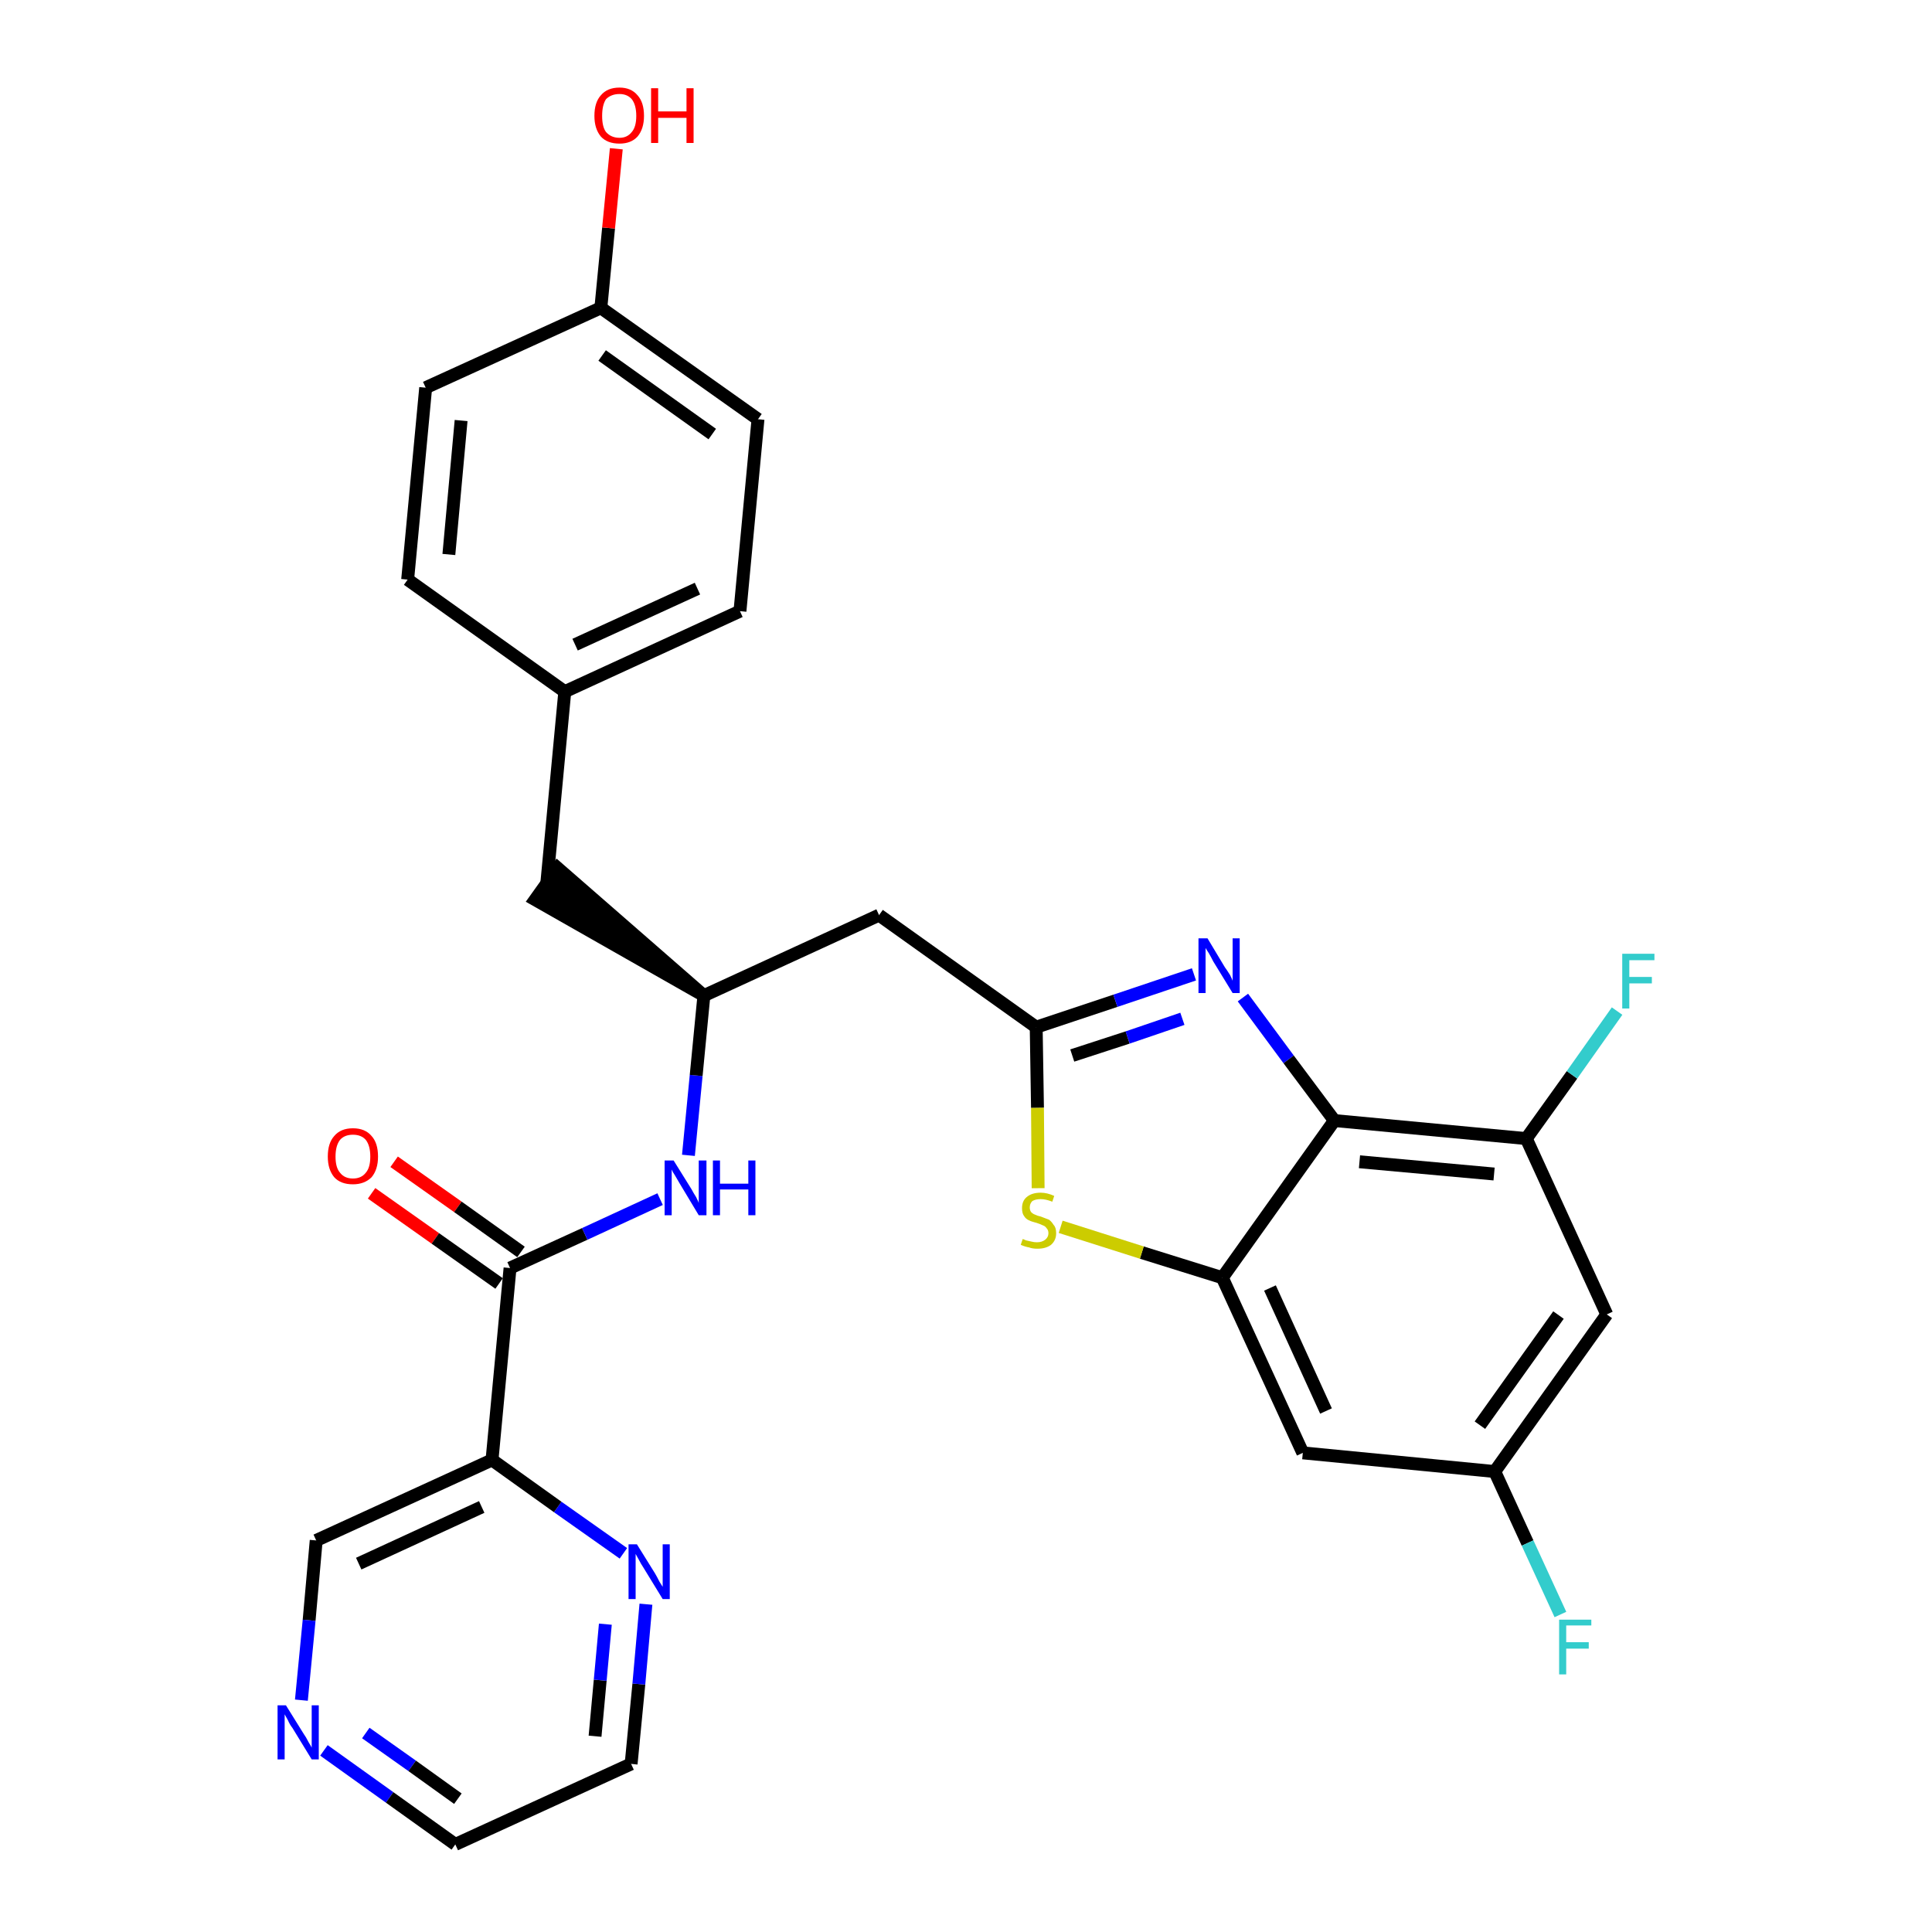 <?xml version='1.0' encoding='iso-8859-1'?>
<svg version='1.1' baseProfile='full'
              xmlns='http://www.w3.org/2000/svg'
                      xmlns:rdkit='http://www.rdkit.org/xml'
                      xmlns:xlink='http://www.w3.org/1999/xlink'
                  xml:space='preserve'
width='300px' height='300px' viewBox='0 0 300 300'>
<!-- END OF HEADER -->
<path class='bond-0 atom-0 atom-1' d='M 57.7,185.3 L 67.6,192.3' style='fill:none;fill-rule:evenodd;stroke:#FF0000;stroke-width:2.0px;stroke-linecap:butt;stroke-linejoin:miter;stroke-opacity:1' />
<path class='bond-0 atom-0 atom-1' d='M 67.6,192.3 L 77.5,199.3' style='fill:none;fill-rule:evenodd;stroke:#000000;stroke-width:2.0px;stroke-linecap:butt;stroke-linejoin:miter;stroke-opacity:1' />
<path class='bond-0 atom-0 atom-1' d='M 61.2,180.4 L 71.1,187.4' style='fill:none;fill-rule:evenodd;stroke:#FF0000;stroke-width:2.0px;stroke-linecap:butt;stroke-linejoin:miter;stroke-opacity:1' />
<path class='bond-0 atom-0 atom-1' d='M 71.1,187.4 L 80.9,194.4' style='fill:none;fill-rule:evenodd;stroke:#000000;stroke-width:2.0px;stroke-linecap:butt;stroke-linejoin:miter;stroke-opacity:1' />
<path class='bond-1 atom-1 atom-2' d='M 79.2,196.9 L 90.8,191.6' style='fill:none;fill-rule:evenodd;stroke:#000000;stroke-width:2.0px;stroke-linecap:butt;stroke-linejoin:miter;stroke-opacity:1' />
<path class='bond-1 atom-1 atom-2' d='M 90.8,191.6 L 102.5,186.2' style='fill:none;fill-rule:evenodd;stroke:#0000FF;stroke-width:2.0px;stroke-linecap:butt;stroke-linejoin:miter;stroke-opacity:1' />
<path class='bond-23 atom-1 atom-24' d='M 79.2,196.9 L 76.4,226.7' style='fill:none;fill-rule:evenodd;stroke:#000000;stroke-width:2.0px;stroke-linecap:butt;stroke-linejoin:miter;stroke-opacity:1' />
<path class='bond-2 atom-2 atom-3' d='M 106.9,179.4 L 108.1,167.0' style='fill:none;fill-rule:evenodd;stroke:#0000FF;stroke-width:2.0px;stroke-linecap:butt;stroke-linejoin:miter;stroke-opacity:1' />
<path class='bond-2 atom-2 atom-3' d='M 108.1,167.0 L 109.3,154.6' style='fill:none;fill-rule:evenodd;stroke:#000000;stroke-width:2.0px;stroke-linecap:butt;stroke-linejoin:miter;stroke-opacity:1' />
<path class='bond-3 atom-3 atom-4' d='M 109.3,154.6 L 86.6,134.8 L 83.1,139.7 Z' style='fill:#000000;fill-rule:evenodd;fill-opacity:1;stroke:#000000;stroke-width:2.0px;stroke-linecap:butt;stroke-linejoin:miter;stroke-opacity:1;' />
<path class='bond-11 atom-3 atom-12' d='M 109.3,154.6 L 136.5,142.1' style='fill:none;fill-rule:evenodd;stroke:#000000;stroke-width:2.0px;stroke-linecap:butt;stroke-linejoin:miter;stroke-opacity:1' />
<path class='bond-4 atom-4 atom-5' d='M 84.9,137.2 L 87.7,107.4' style='fill:none;fill-rule:evenodd;stroke:#000000;stroke-width:2.0px;stroke-linecap:butt;stroke-linejoin:miter;stroke-opacity:1' />
<path class='bond-5 atom-5 atom-6' d='M 87.7,107.4 L 114.9,94.9' style='fill:none;fill-rule:evenodd;stroke:#000000;stroke-width:2.0px;stroke-linecap:butt;stroke-linejoin:miter;stroke-opacity:1' />
<path class='bond-5 atom-5 atom-6' d='M 89.3,100.1 L 108.3,91.4' style='fill:none;fill-rule:evenodd;stroke:#000000;stroke-width:2.0px;stroke-linecap:butt;stroke-linejoin:miter;stroke-opacity:1' />
<path class='bond-29 atom-11 atom-5' d='M 63.3,90.0 L 87.7,107.4' style='fill:none;fill-rule:evenodd;stroke:#000000;stroke-width:2.0px;stroke-linecap:butt;stroke-linejoin:miter;stroke-opacity:1' />
<path class='bond-6 atom-6 atom-7' d='M 114.9,94.9 L 117.7,65.1' style='fill:none;fill-rule:evenodd;stroke:#000000;stroke-width:2.0px;stroke-linecap:butt;stroke-linejoin:miter;stroke-opacity:1' />
<path class='bond-7 atom-7 atom-8' d='M 117.7,65.1 L 93.3,47.8' style='fill:none;fill-rule:evenodd;stroke:#000000;stroke-width:2.0px;stroke-linecap:butt;stroke-linejoin:miter;stroke-opacity:1' />
<path class='bond-7 atom-7 atom-8' d='M 110.6,67.4 L 93.5,55.2' style='fill:none;fill-rule:evenodd;stroke:#000000;stroke-width:2.0px;stroke-linecap:butt;stroke-linejoin:miter;stroke-opacity:1' />
<path class='bond-8 atom-8 atom-9' d='M 93.3,47.8 L 94.5,35.4' style='fill:none;fill-rule:evenodd;stroke:#000000;stroke-width:2.0px;stroke-linecap:butt;stroke-linejoin:miter;stroke-opacity:1' />
<path class='bond-8 atom-8 atom-9' d='M 94.5,35.4 L 95.7,23.1' style='fill:none;fill-rule:evenodd;stroke:#FF0000;stroke-width:2.0px;stroke-linecap:butt;stroke-linejoin:miter;stroke-opacity:1' />
<path class='bond-9 atom-8 atom-10' d='M 93.3,47.8 L 66.1,60.2' style='fill:none;fill-rule:evenodd;stroke:#000000;stroke-width:2.0px;stroke-linecap:butt;stroke-linejoin:miter;stroke-opacity:1' />
<path class='bond-10 atom-10 atom-11' d='M 66.1,60.2 L 63.3,90.0' style='fill:none;fill-rule:evenodd;stroke:#000000;stroke-width:2.0px;stroke-linecap:butt;stroke-linejoin:miter;stroke-opacity:1' />
<path class='bond-10 atom-10 atom-11' d='M 71.6,65.3 L 69.7,86.1' style='fill:none;fill-rule:evenodd;stroke:#000000;stroke-width:2.0px;stroke-linecap:butt;stroke-linejoin:miter;stroke-opacity:1' />
<path class='bond-12 atom-12 atom-13' d='M 136.5,142.1 L 160.9,159.5' style='fill:none;fill-rule:evenodd;stroke:#000000;stroke-width:2.0px;stroke-linecap:butt;stroke-linejoin:miter;stroke-opacity:1' />
<path class='bond-13 atom-13 atom-14' d='M 160.9,159.5 L 173.2,155.4' style='fill:none;fill-rule:evenodd;stroke:#000000;stroke-width:2.0px;stroke-linecap:butt;stroke-linejoin:miter;stroke-opacity:1' />
<path class='bond-13 atom-13 atom-14' d='M 173.2,155.4 L 185.4,151.3' style='fill:none;fill-rule:evenodd;stroke:#0000FF;stroke-width:2.0px;stroke-linecap:butt;stroke-linejoin:miter;stroke-opacity:1' />
<path class='bond-13 atom-13 atom-14' d='M 166.5,163.9 L 175.1,161.1' style='fill:none;fill-rule:evenodd;stroke:#000000;stroke-width:2.0px;stroke-linecap:butt;stroke-linejoin:miter;stroke-opacity:1' />
<path class='bond-13 atom-13 atom-14' d='M 175.1,161.1 L 183.6,158.2' style='fill:none;fill-rule:evenodd;stroke:#0000FF;stroke-width:2.0px;stroke-linecap:butt;stroke-linejoin:miter;stroke-opacity:1' />
<path class='bond-30 atom-23 atom-13' d='M 161.2,184.5 L 161.1,172.0' style='fill:none;fill-rule:evenodd;stroke:#CCCC00;stroke-width:2.0px;stroke-linecap:butt;stroke-linejoin:miter;stroke-opacity:1' />
<path class='bond-30 atom-23 atom-13' d='M 161.1,172.0 L 160.9,159.5' style='fill:none;fill-rule:evenodd;stroke:#000000;stroke-width:2.0px;stroke-linecap:butt;stroke-linejoin:miter;stroke-opacity:1' />
<path class='bond-14 atom-14 atom-15' d='M 193.0,154.9 L 200.1,164.5' style='fill:none;fill-rule:evenodd;stroke:#0000FF;stroke-width:2.0px;stroke-linecap:butt;stroke-linejoin:miter;stroke-opacity:1' />
<path class='bond-14 atom-14 atom-15' d='M 200.1,164.5 L 207.2,174.0' style='fill:none;fill-rule:evenodd;stroke:#000000;stroke-width:2.0px;stroke-linecap:butt;stroke-linejoin:miter;stroke-opacity:1' />
<path class='bond-15 atom-15 atom-16' d='M 207.2,174.0 L 237.0,176.8' style='fill:none;fill-rule:evenodd;stroke:#000000;stroke-width:2.0px;stroke-linecap:butt;stroke-linejoin:miter;stroke-opacity:1' />
<path class='bond-15 atom-15 atom-16' d='M 211.1,180.4 L 232.0,182.3' style='fill:none;fill-rule:evenodd;stroke:#000000;stroke-width:2.0px;stroke-linecap:butt;stroke-linejoin:miter;stroke-opacity:1' />
<path class='bond-32 atom-22 atom-15' d='M 189.8,198.4 L 207.2,174.0' style='fill:none;fill-rule:evenodd;stroke:#000000;stroke-width:2.0px;stroke-linecap:butt;stroke-linejoin:miter;stroke-opacity:1' />
<path class='bond-16 atom-16 atom-17' d='M 237.0,176.8 L 244.1,166.9' style='fill:none;fill-rule:evenodd;stroke:#000000;stroke-width:2.0px;stroke-linecap:butt;stroke-linejoin:miter;stroke-opacity:1' />
<path class='bond-16 atom-16 atom-17' d='M 244.1,166.9 L 251.1,157.0' style='fill:none;fill-rule:evenodd;stroke:#33CCCC;stroke-width:2.0px;stroke-linecap:butt;stroke-linejoin:miter;stroke-opacity:1' />
<path class='bond-17 atom-16 atom-18' d='M 237.0,176.8 L 249.5,204.1' style='fill:none;fill-rule:evenodd;stroke:#000000;stroke-width:2.0px;stroke-linecap:butt;stroke-linejoin:miter;stroke-opacity:1' />
<path class='bond-18 atom-18 atom-19' d='M 249.5,204.1 L 232.1,228.5' style='fill:none;fill-rule:evenodd;stroke:#000000;stroke-width:2.0px;stroke-linecap:butt;stroke-linejoin:miter;stroke-opacity:1' />
<path class='bond-18 atom-18 atom-19' d='M 242.0,204.2 L 229.8,221.3' style='fill:none;fill-rule:evenodd;stroke:#000000;stroke-width:2.0px;stroke-linecap:butt;stroke-linejoin:miter;stroke-opacity:1' />
<path class='bond-19 atom-19 atom-20' d='M 232.1,228.5 L 237.2,239.6' style='fill:none;fill-rule:evenodd;stroke:#000000;stroke-width:2.0px;stroke-linecap:butt;stroke-linejoin:miter;stroke-opacity:1' />
<path class='bond-19 atom-19 atom-20' d='M 237.2,239.6 L 242.3,250.7' style='fill:none;fill-rule:evenodd;stroke:#33CCCC;stroke-width:2.0px;stroke-linecap:butt;stroke-linejoin:miter;stroke-opacity:1' />
<path class='bond-20 atom-19 atom-21' d='M 232.1,228.5 L 202.3,225.6' style='fill:none;fill-rule:evenodd;stroke:#000000;stroke-width:2.0px;stroke-linecap:butt;stroke-linejoin:miter;stroke-opacity:1' />
<path class='bond-21 atom-21 atom-22' d='M 202.3,225.6 L 189.8,198.4' style='fill:none;fill-rule:evenodd;stroke:#000000;stroke-width:2.0px;stroke-linecap:butt;stroke-linejoin:miter;stroke-opacity:1' />
<path class='bond-21 atom-21 atom-22' d='M 205.9,219.1 L 197.2,200.0' style='fill:none;fill-rule:evenodd;stroke:#000000;stroke-width:2.0px;stroke-linecap:butt;stroke-linejoin:miter;stroke-opacity:1' />
<path class='bond-22 atom-22 atom-23' d='M 189.8,198.4 L 177.3,194.5' style='fill:none;fill-rule:evenodd;stroke:#000000;stroke-width:2.0px;stroke-linecap:butt;stroke-linejoin:miter;stroke-opacity:1' />
<path class='bond-22 atom-22 atom-23' d='M 177.3,194.5 L 164.7,190.5' style='fill:none;fill-rule:evenodd;stroke:#CCCC00;stroke-width:2.0px;stroke-linecap:butt;stroke-linejoin:miter;stroke-opacity:1' />
<path class='bond-24 atom-24 atom-25' d='M 76.4,226.7 L 49.1,239.2' style='fill:none;fill-rule:evenodd;stroke:#000000;stroke-width:2.0px;stroke-linecap:butt;stroke-linejoin:miter;stroke-opacity:1' />
<path class='bond-24 atom-24 atom-25' d='M 74.8,234.0 L 55.7,242.8' style='fill:none;fill-rule:evenodd;stroke:#000000;stroke-width:2.0px;stroke-linecap:butt;stroke-linejoin:miter;stroke-opacity:1' />
<path class='bond-31 atom-29 atom-24' d='M 96.8,241.2 L 86.6,234.0' style='fill:none;fill-rule:evenodd;stroke:#0000FF;stroke-width:2.0px;stroke-linecap:butt;stroke-linejoin:miter;stroke-opacity:1' />
<path class='bond-31 atom-29 atom-24' d='M 86.6,234.0 L 76.4,226.7' style='fill:none;fill-rule:evenodd;stroke:#000000;stroke-width:2.0px;stroke-linecap:butt;stroke-linejoin:miter;stroke-opacity:1' />
<path class='bond-25 atom-25 atom-26' d='M 49.1,239.2 L 48.0,251.6' style='fill:none;fill-rule:evenodd;stroke:#000000;stroke-width:2.0px;stroke-linecap:butt;stroke-linejoin:miter;stroke-opacity:1' />
<path class='bond-25 atom-25 atom-26' d='M 48.0,251.6 L 46.8,264.0' style='fill:none;fill-rule:evenodd;stroke:#0000FF;stroke-width:2.0px;stroke-linecap:butt;stroke-linejoin:miter;stroke-opacity:1' />
<path class='bond-26 atom-26 atom-27' d='M 50.3,271.8 L 60.5,279.1' style='fill:none;fill-rule:evenodd;stroke:#0000FF;stroke-width:2.0px;stroke-linecap:butt;stroke-linejoin:miter;stroke-opacity:1' />
<path class='bond-26 atom-26 atom-27' d='M 60.5,279.1 L 70.7,286.4' style='fill:none;fill-rule:evenodd;stroke:#000000;stroke-width:2.0px;stroke-linecap:butt;stroke-linejoin:miter;stroke-opacity:1' />
<path class='bond-26 atom-26 atom-27' d='M 56.8,269.1 L 64.0,274.2' style='fill:none;fill-rule:evenodd;stroke:#0000FF;stroke-width:2.0px;stroke-linecap:butt;stroke-linejoin:miter;stroke-opacity:1' />
<path class='bond-26 atom-26 atom-27' d='M 64.0,274.2 L 71.1,279.3' style='fill:none;fill-rule:evenodd;stroke:#000000;stroke-width:2.0px;stroke-linecap:butt;stroke-linejoin:miter;stroke-opacity:1' />
<path class='bond-27 atom-27 atom-28' d='M 70.7,286.4 L 98.0,273.9' style='fill:none;fill-rule:evenodd;stroke:#000000;stroke-width:2.0px;stroke-linecap:butt;stroke-linejoin:miter;stroke-opacity:1' />
<path class='bond-28 atom-28 atom-29' d='M 98.0,273.9 L 99.2,261.5' style='fill:none;fill-rule:evenodd;stroke:#000000;stroke-width:2.0px;stroke-linecap:butt;stroke-linejoin:miter;stroke-opacity:1' />
<path class='bond-28 atom-28 atom-29' d='M 99.2,261.5 L 100.3,249.1' style='fill:none;fill-rule:evenodd;stroke:#0000FF;stroke-width:2.0px;stroke-linecap:butt;stroke-linejoin:miter;stroke-opacity:1' />
<path class='bond-28 atom-28 atom-29' d='M 92.4,269.6 L 93.2,260.9' style='fill:none;fill-rule:evenodd;stroke:#000000;stroke-width:2.0px;stroke-linecap:butt;stroke-linejoin:miter;stroke-opacity:1' />
<path class='bond-28 atom-28 atom-29' d='M 93.2,260.9 L 94.0,252.2' style='fill:none;fill-rule:evenodd;stroke:#0000FF;stroke-width:2.0px;stroke-linecap:butt;stroke-linejoin:miter;stroke-opacity:1' />
<path  class='atom-0' d='M 50.9 179.6
Q 50.9 177.5, 51.9 176.4
Q 52.9 175.2, 54.8 175.2
Q 56.7 175.2, 57.7 176.4
Q 58.7 177.5, 58.7 179.6
Q 58.7 181.6, 57.7 182.8
Q 56.6 183.9, 54.8 183.9
Q 52.9 183.9, 51.9 182.8
Q 50.9 181.6, 50.9 179.6
M 54.8 183.0
Q 56.1 183.0, 56.8 182.1
Q 57.5 181.3, 57.5 179.6
Q 57.5 177.9, 56.8 177.0
Q 56.1 176.2, 54.8 176.2
Q 53.5 176.2, 52.8 177.0
Q 52.1 177.9, 52.1 179.6
Q 52.1 181.3, 52.8 182.1
Q 53.5 183.0, 54.8 183.0
' fill='#FF0000'/>
<path  class='atom-2' d='M 104.6 180.2
L 107.4 184.7
Q 107.6 185.1, 108.1 185.9
Q 108.5 186.7, 108.5 186.8
L 108.5 180.2
L 109.7 180.2
L 109.7 188.7
L 108.5 188.7
L 105.5 183.7
Q 105.2 183.2, 104.8 182.5
Q 104.4 181.9, 104.3 181.6
L 104.3 188.7
L 103.2 188.7
L 103.2 180.2
L 104.6 180.2
' fill='#0000FF'/>
<path  class='atom-2' d='M 110.7 180.2
L 111.8 180.2
L 111.8 183.8
L 116.2 183.8
L 116.2 180.2
L 117.3 180.2
L 117.3 188.7
L 116.2 188.7
L 116.2 184.7
L 111.8 184.7
L 111.8 188.7
L 110.7 188.7
L 110.7 180.2
' fill='#0000FF'/>
<path  class='atom-9' d='M 92.3 18.0
Q 92.3 15.9, 93.3 14.8
Q 94.3 13.6, 96.2 13.6
Q 98.0 13.6, 99.0 14.8
Q 100.0 15.9, 100.0 18.0
Q 100.0 20.0, 99.0 21.2
Q 98.0 22.3, 96.2 22.3
Q 94.3 22.3, 93.3 21.2
Q 92.3 20.0, 92.3 18.0
M 96.2 21.4
Q 97.4 21.4, 98.1 20.5
Q 98.8 19.7, 98.8 18.0
Q 98.8 16.3, 98.1 15.4
Q 97.4 14.6, 96.2 14.6
Q 94.9 14.6, 94.1 15.4
Q 93.5 16.3, 93.5 18.0
Q 93.5 19.7, 94.1 20.5
Q 94.9 21.4, 96.2 21.4
' fill='#FF0000'/>
<path  class='atom-9' d='M 101.1 13.7
L 102.2 13.7
L 102.2 17.3
L 106.6 17.3
L 106.6 13.7
L 107.7 13.7
L 107.7 22.2
L 106.6 22.2
L 106.6 18.3
L 102.2 18.3
L 102.2 22.2
L 101.1 22.2
L 101.1 13.7
' fill='#FF0000'/>
<path  class='atom-14' d='M 187.5 145.7
L 190.2 150.2
Q 190.5 150.6, 191.0 151.4
Q 191.4 152.2, 191.4 152.3
L 191.4 145.7
L 192.5 145.7
L 192.5 154.2
L 191.4 154.2
L 188.4 149.3
Q 188.1 148.7, 187.7 148.0
Q 187.3 147.4, 187.2 147.2
L 187.2 154.2
L 186.1 154.2
L 186.1 145.7
L 187.5 145.7
' fill='#0000FF'/>
<path  class='atom-17' d='M 251.9 148.1
L 256.9 148.1
L 256.9 149.1
L 253.0 149.1
L 253.0 151.7
L 256.5 151.7
L 256.5 152.7
L 253.0 152.7
L 253.0 156.6
L 251.9 156.6
L 251.9 148.1
' fill='#33CCCC'/>
<path  class='atom-20' d='M 242.1 251.5
L 247.1 251.5
L 247.1 252.4
L 243.2 252.4
L 243.2 255.0
L 246.7 255.0
L 246.7 256.0
L 243.2 256.0
L 243.2 260.0
L 242.1 260.0
L 242.1 251.5
' fill='#33CCCC'/>
<path  class='atom-23' d='M 158.8 192.4
Q 158.9 192.4, 159.3 192.6
Q 159.7 192.7, 160.2 192.8
Q 160.6 192.9, 161.0 192.9
Q 161.8 192.9, 162.3 192.5
Q 162.8 192.1, 162.8 191.5
Q 162.8 191.0, 162.5 190.7
Q 162.3 190.4, 162.0 190.3
Q 161.6 190.1, 161.0 189.9
Q 160.2 189.7, 159.8 189.5
Q 159.3 189.3, 159.0 188.8
Q 158.7 188.4, 158.7 187.6
Q 158.7 186.5, 159.4 185.9
Q 160.2 185.2, 161.6 185.2
Q 162.6 185.2, 163.7 185.7
L 163.4 186.6
Q 162.4 186.2, 161.6 186.2
Q 160.8 186.2, 160.3 186.5
Q 159.9 186.9, 159.9 187.5
Q 159.9 187.9, 160.1 188.2
Q 160.4 188.5, 160.7 188.6
Q 161.1 188.8, 161.6 188.9
Q 162.4 189.2, 162.9 189.4
Q 163.3 189.7, 163.6 190.2
Q 164.0 190.6, 164.0 191.5
Q 164.0 192.6, 163.2 193.3
Q 162.4 193.9, 161.1 193.9
Q 160.3 193.9, 159.8 193.7
Q 159.2 193.6, 158.5 193.3
L 158.8 192.4
' fill='#CCCC00'/>
<path  class='atom-26' d='M 44.4 264.8
L 47.2 269.3
Q 47.5 269.7, 47.9 270.5
Q 48.4 271.3, 48.4 271.4
L 48.4 264.8
L 49.5 264.8
L 49.5 273.2
L 48.4 273.2
L 45.4 268.3
Q 45.0 267.8, 44.7 267.1
Q 44.3 266.4, 44.2 266.2
L 44.2 273.2
L 43.1 273.2
L 43.1 264.8
L 44.4 264.8
' fill='#0000FF'/>
<path  class='atom-29' d='M 98.9 239.8
L 101.7 244.3
Q 102.0 244.8, 102.4 245.6
Q 102.9 246.4, 102.9 246.4
L 102.9 239.8
L 104.0 239.8
L 104.0 248.3
L 102.9 248.3
L 99.9 243.4
Q 99.5 242.8, 99.2 242.2
Q 98.8 241.5, 98.7 241.3
L 98.7 248.3
L 97.6 248.3
L 97.6 239.8
L 98.9 239.8
' fill='#0000FF'/>
</svg>

